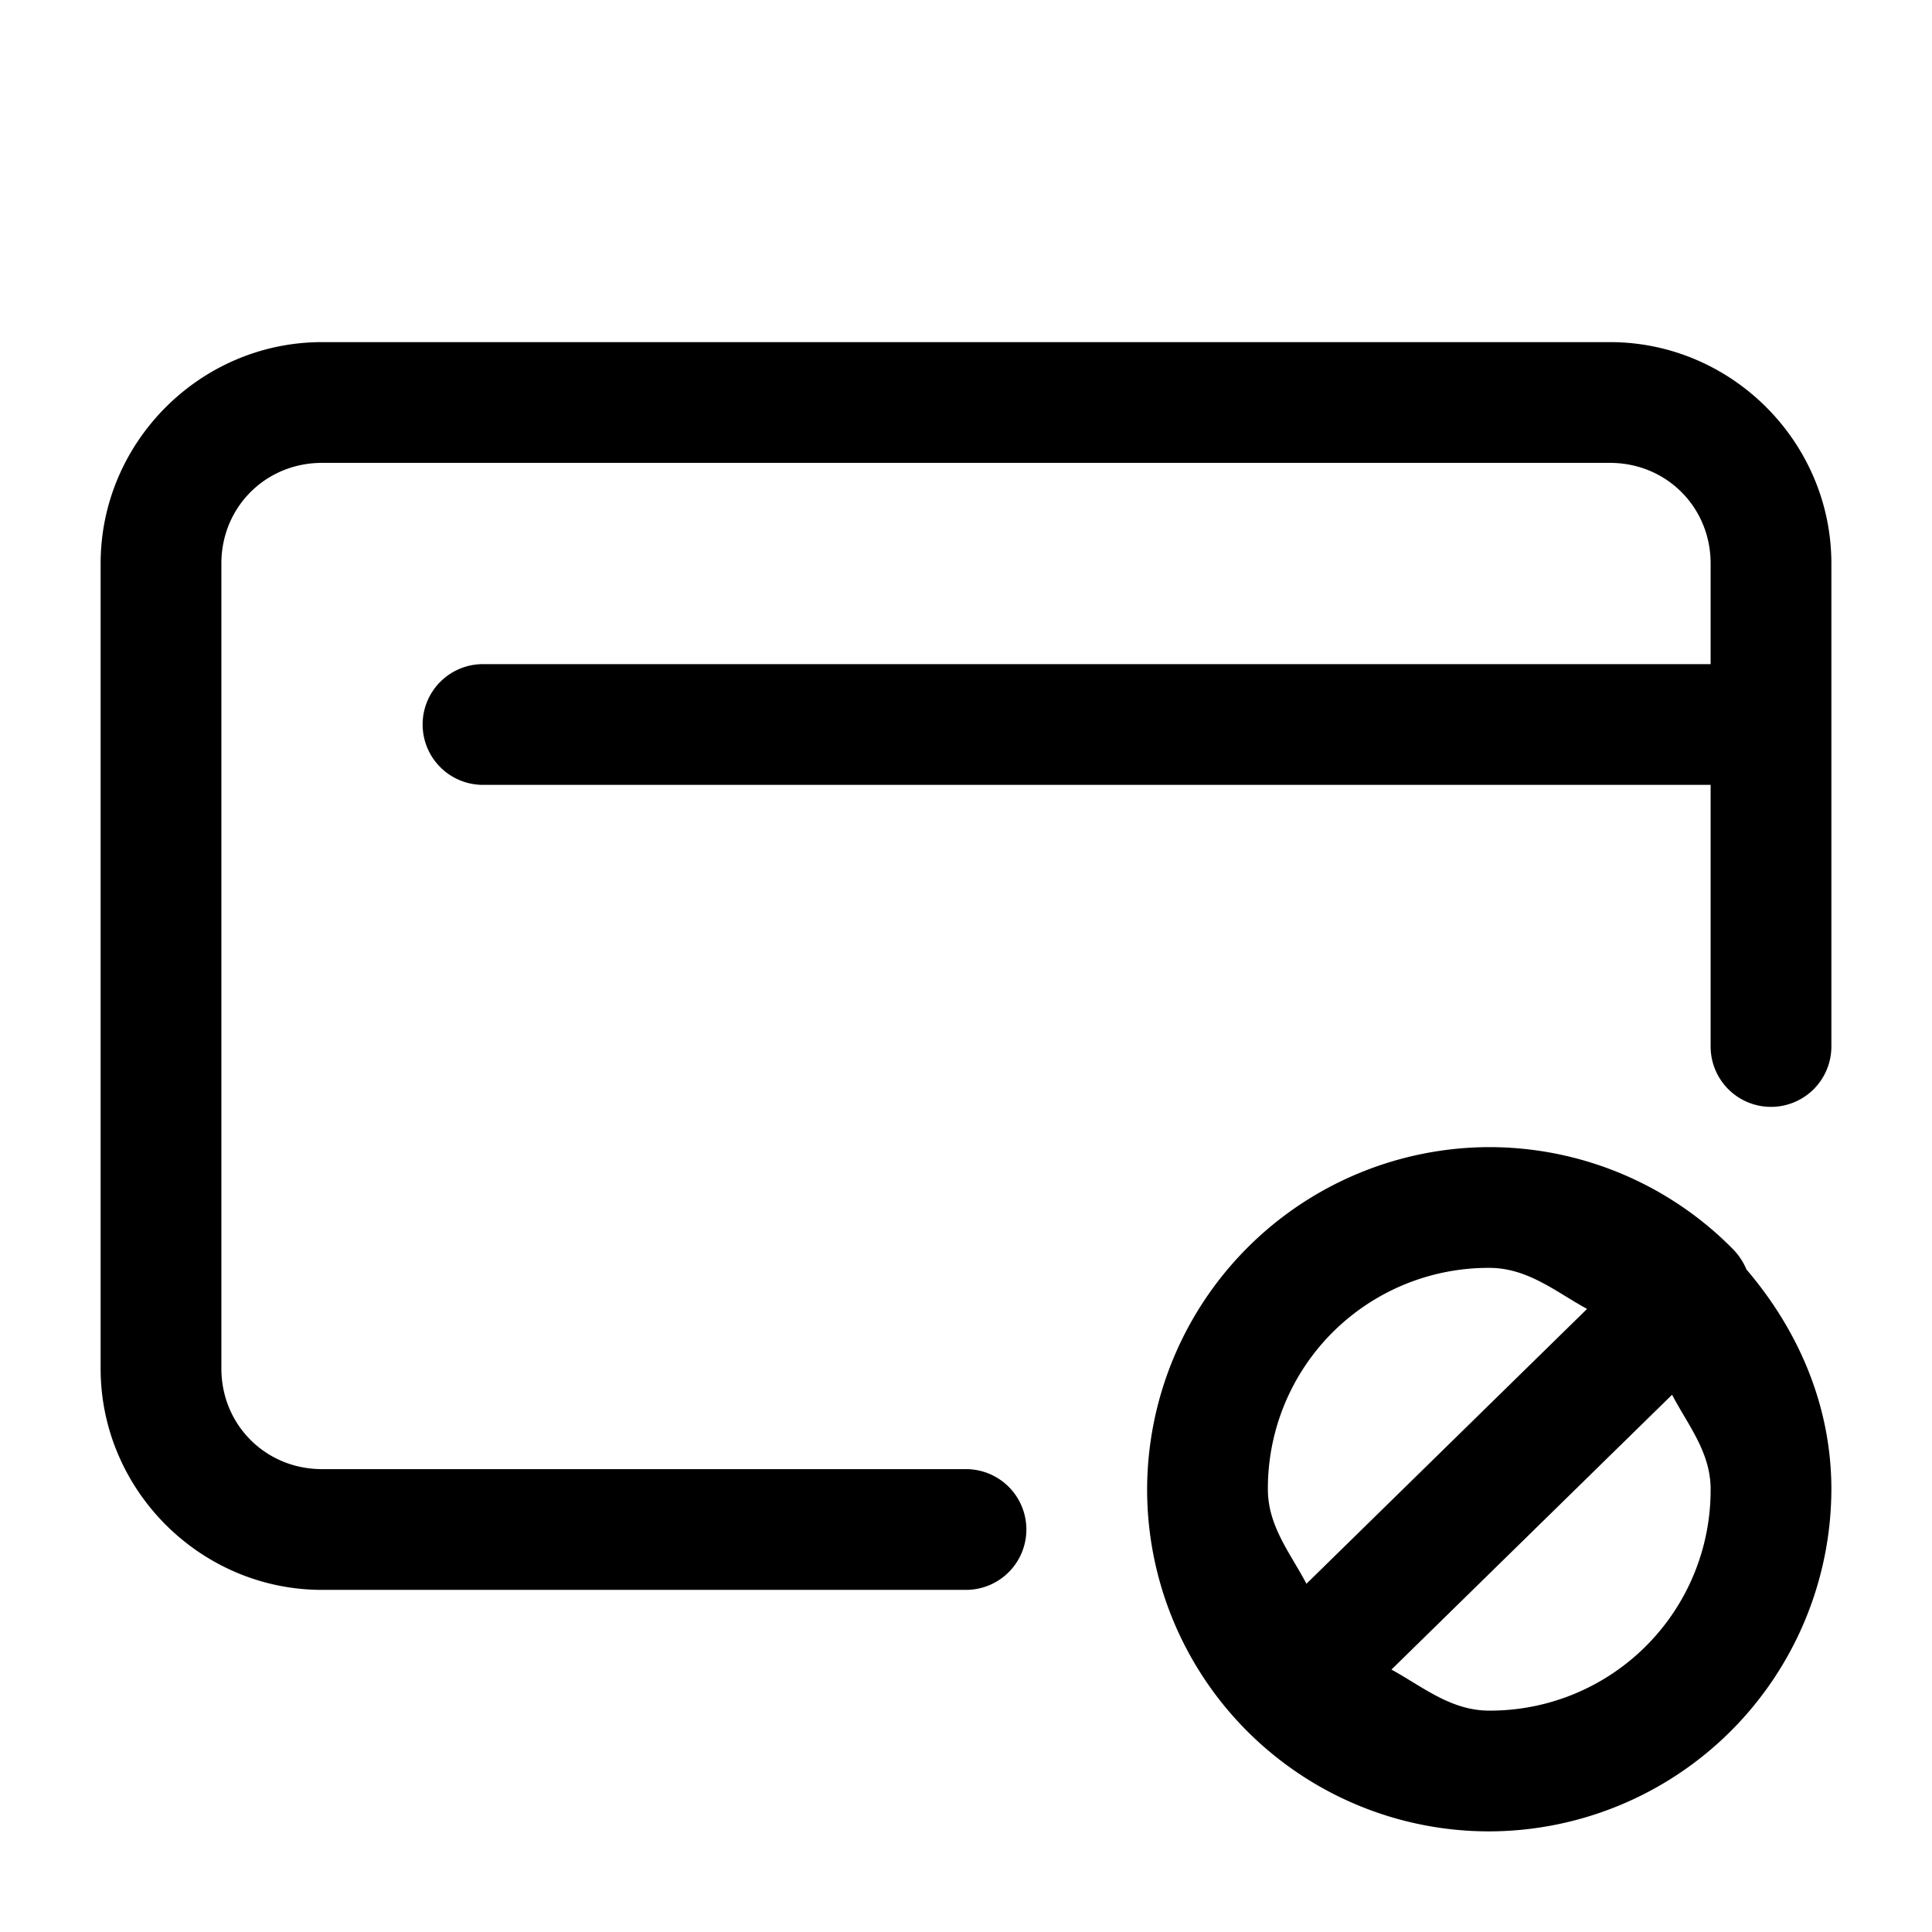 <svg xmlns="http://www.w3.org/2000/svg" width="24" height="24" viewBox="0 0 24 24"><path d="M4 4.25C2.49 4.25 1.25 5.49 1.25 7v10c0 1.51 1.24 2.75 2.75 2.75h8a.75.75 0 0 0 .75-.75.75.75 0 0 0-.75-.75H4c-.7 0-1.25-.55-1.25-1.25V7c0-.7.55-1.25 1.25-1.25h16c.7 0 1.25.55 1.25 1.25v1.25H6a.75.75 0 0 0-.75.75.75.75 0 0 0 .75.75h15.25V13a.75.75 0 0 0 .75.75.75.75 0 0 0 .75-.75V7c0-1.51-1.24-2.75-2.75-2.75zm14.5 10a4.26 4.26 0 0 0-4.25 4.25 4.247 4.247 0 0 0 4.25 4.25 4.26 4.26 0 0 0 4.25-4.25c0-1.05-.42-1.988-1.055-2.73a.8.8 0 0 0-.16-.245A4.25 4.25 0 0 0 18.5 14.25zm0 1.5c.478 0 .826.297 1.215.51l-3.486 3.414c-.198-.378-.479-.714-.479-1.174a2.74 2.74 0 0 1 2.75-2.75zm2.271 1.576c.198.378.479.714.479 1.174a2.74 2.74 0 0 1-2.75 2.75c-.478 0-.826-.297-1.215-.51z"/></svg>